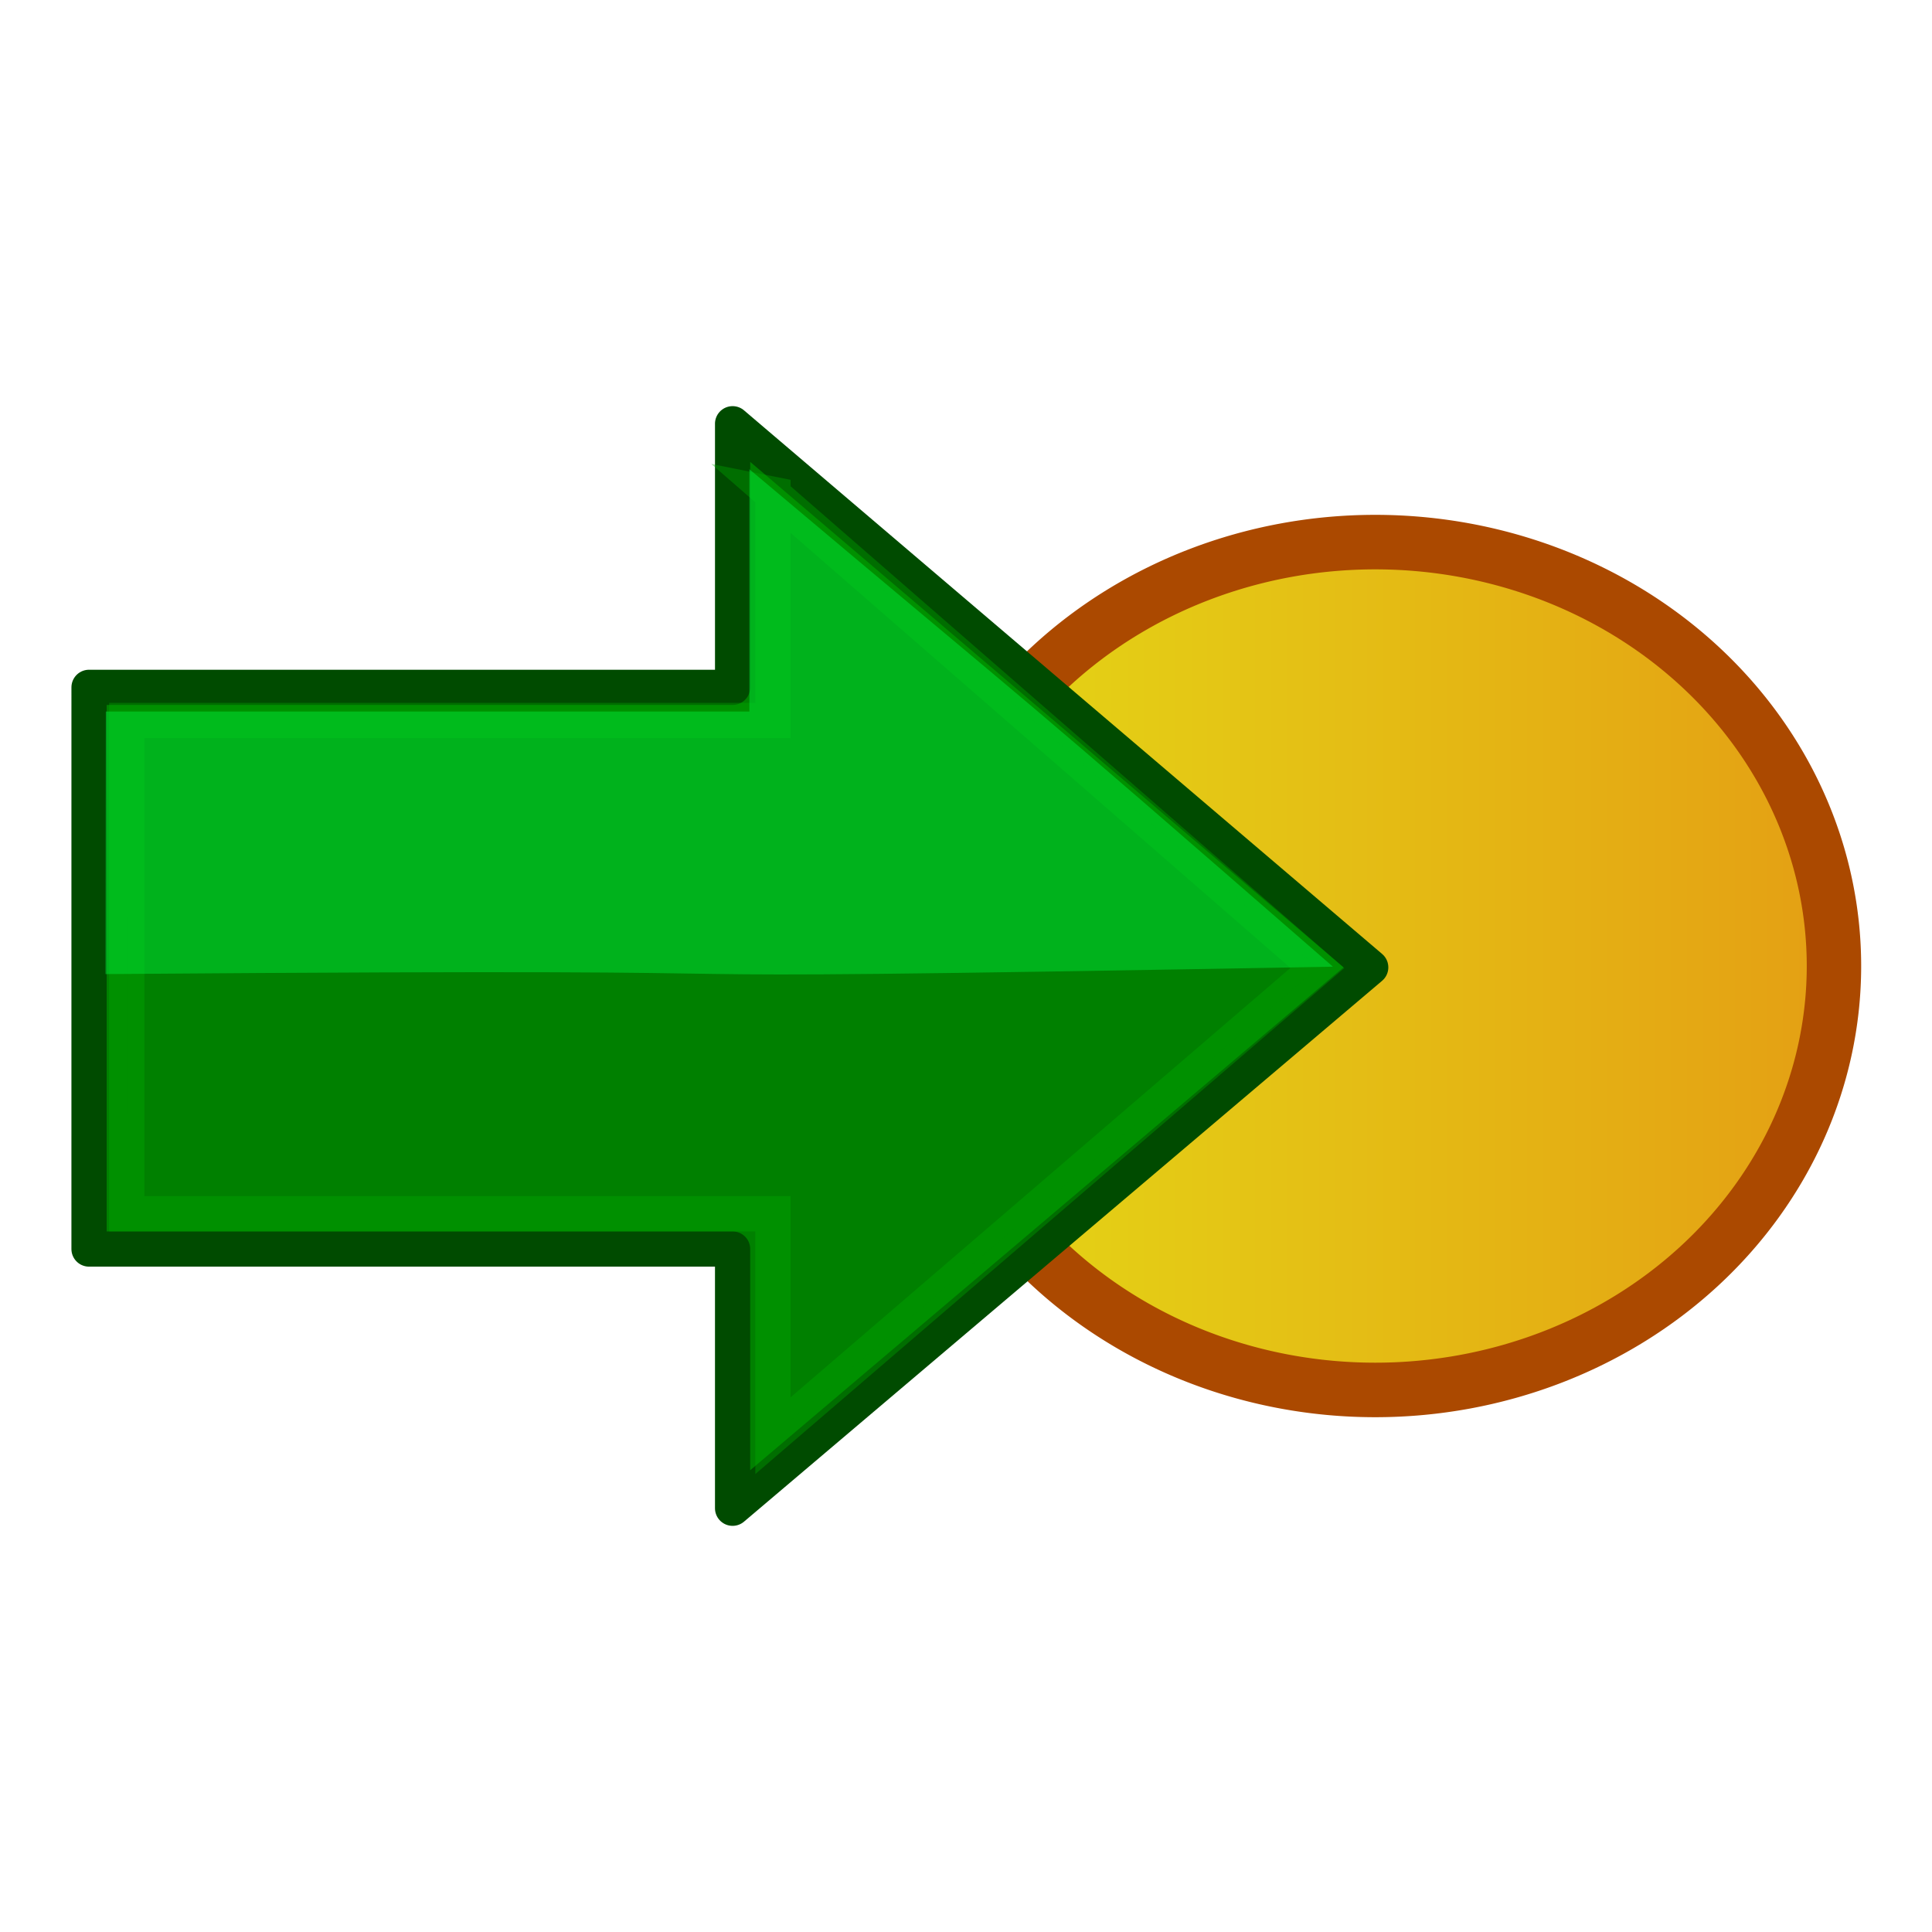 <?xml version="1.0" encoding="UTF-8" standalone="no"?>
<!-- Created with Inkscape (http://www.inkscape.org/) -->

<svg
   xmlns:dc="http://purl.org/dc/elements/1.1/"
   xmlns:cc="http://creativecommons.org/ns#"
   xmlns:rdf="http://www.w3.org/1999/02/22-rdf-syntax-ns#"
   xmlns:svg="http://www.w3.org/2000/svg"
   xmlns="http://www.w3.org/2000/svg"
   xmlns:xlink="http://www.w3.org/1999/xlink"
   xmlns:sodipodi="http://sodipodi.sourceforge.net/DTD/sodipodi-0.dtd"
   xmlns:inkscape="http://www.inkscape.org/namespaces/inkscape"
   id="svg2"
   height="48"
   width="48"
   version="1.0"
   inkscape:version="0.48.4 r9939"
   sodipodi:docname="chaser.svg">
  <sodipodi:namedview
     pagecolor="#ffffff"
     bordercolor="#666666"
     borderopacity="1"
     objecttolerance="10"
     gridtolerance="10"
     guidetolerance="10"
     inkscape:pageopacity="0"
     inkscape:pageshadow="2"
     inkscape:window-width="1366"
     inkscape:window-height="700"
     id="namedview7298"
     showgrid="false"
     inkscape:zoom="8.4166667"
     inkscape:cx="8.7540221"
     inkscape:cy="22.483264"
     inkscape:window-x="-4"
     inkscape:window-y="-4"
     inkscape:window-maximized="1"
     inkscape:current-layer="svg2" />
  <defs
     id="defs4">
    <linearGradient
       id="linearGradient8074">
      <stop
         style="stop-color:#e4d915;stop-opacity:1;"
         offset="0"
         id="stop8076" />
      <stop
         style="stop-color:#e49f14;stop-opacity:1;"
         offset="1"
         id="stop8078" />
    </linearGradient>
    <radialGradient
       id="radialGradient4354"
       gradientUnits="userSpaceOnUse"
       cy="19.031"
       cx="11.25"
       gradientTransform="matrix(1,0,0,0.283,0,13.646)"
       r="8.062">
      <stop
         id="stop5107"
         offset="0" />
      <stop
         id="stop5109"
         stop-opacity="0"
         offset="1" />
    </radialGradient>
    <linearGradient
       id="linearGradient5315"
       y2="40.231"
       gradientUnits="userSpaceOnUse"
       x2="34.744"
       gradientTransform="matrix(1.005,0,0,1,-1.038,0.048)"
       y1="10.445"
       x1="17.499">
      <stop
         id="stop5115"
         stop-color="#fff"
         offset="0" />
      <stop
         id="stop5117"
         stop-color="#fff"
         stop-opacity="0"
         offset="1" />
    </linearGradient>
    <linearGradient
       inkscape:collect="always"
       xlink:href="#linearGradient8074"
       id="linearGradient8082"
       x1="22.566"
       y1="19.366"
       x2="45.751"
       y2="19.366"
       gradientUnits="userSpaceOnUse" />
  </defs>
  <path
     sodipodi:type="arc"
     style="fill:url(#linearGradient8082);fill-opacity:1;stroke:#ab4900;stroke-width:1.36;stroke-miterlimit:4;stroke-opacity:1;stroke-dasharray:none"
     id="path8072"
     sodipodi:cx="34.158417"
     sodipodi:cy="19.366337"
     sodipodi:rx="11.465346"
     sodipodi:ry="10.574258"
     d="m 45.624,19.366 a 11.465,10.574 0 1 1 -22.931,0 11.465,10.574 0 1 1 22.931,0 z"
     transform="matrix(0.994,0,0,0.996,0.214,4.712)" />
  <path
     inkscape:connector-curvature="0"
     d="m 18.201,10.528 15.854,13.506 -15.854,13.438 0,-6.44 -15.989,0 3.745e-4,-13.955 15.989,0 0,-6.549 z"
     style="color:#000000;fill:#008000;stroke:#004b00;stroke-width:0.875;stroke-linecap:round;stroke-linejoin:round;stroke-miterlimit:4;stroke-opacity:1;stroke-dasharray:none"
     id="path4348"
     sodipodi:nodetypes="ccccccccc" />
  <path
     inkscape:connector-curvature="0"
     d="m 19.204,12.28 13.525,11.771 -13.525,11.618 0,-5.513 -16.055,0 3.745e-4,-12.256 16.055,0 0,-5.62 z"
     style="opacity:0.354;color:#000000;fill:#008000;stroke:#00ad00;stroke-width:0.876;stroke-linecap:round;stroke-linejoin:miter;stroke-miterlimit:4;stroke-opacity:1;stroke-dasharray:none"
     id="path4360"
     sodipodi:nodetypes="ccccccccc" />
  <path
     inkscape:connector-curvature="0"
     d="m 33.116,24.017 c -22.887,0.413 -7.908,0.007 -30.495,0.184 l 0.008,-6.523 15.989,0 0,-6.02 c 8.225,6.926 5.783,4.775 14.498,12.359 z"
     style="color:#000000;fill:#00ef3f;fill-opacity:0.447;stroke:none"
     id="path4348-8"
     sodipodi:nodetypes="cccccc" />
</svg>
